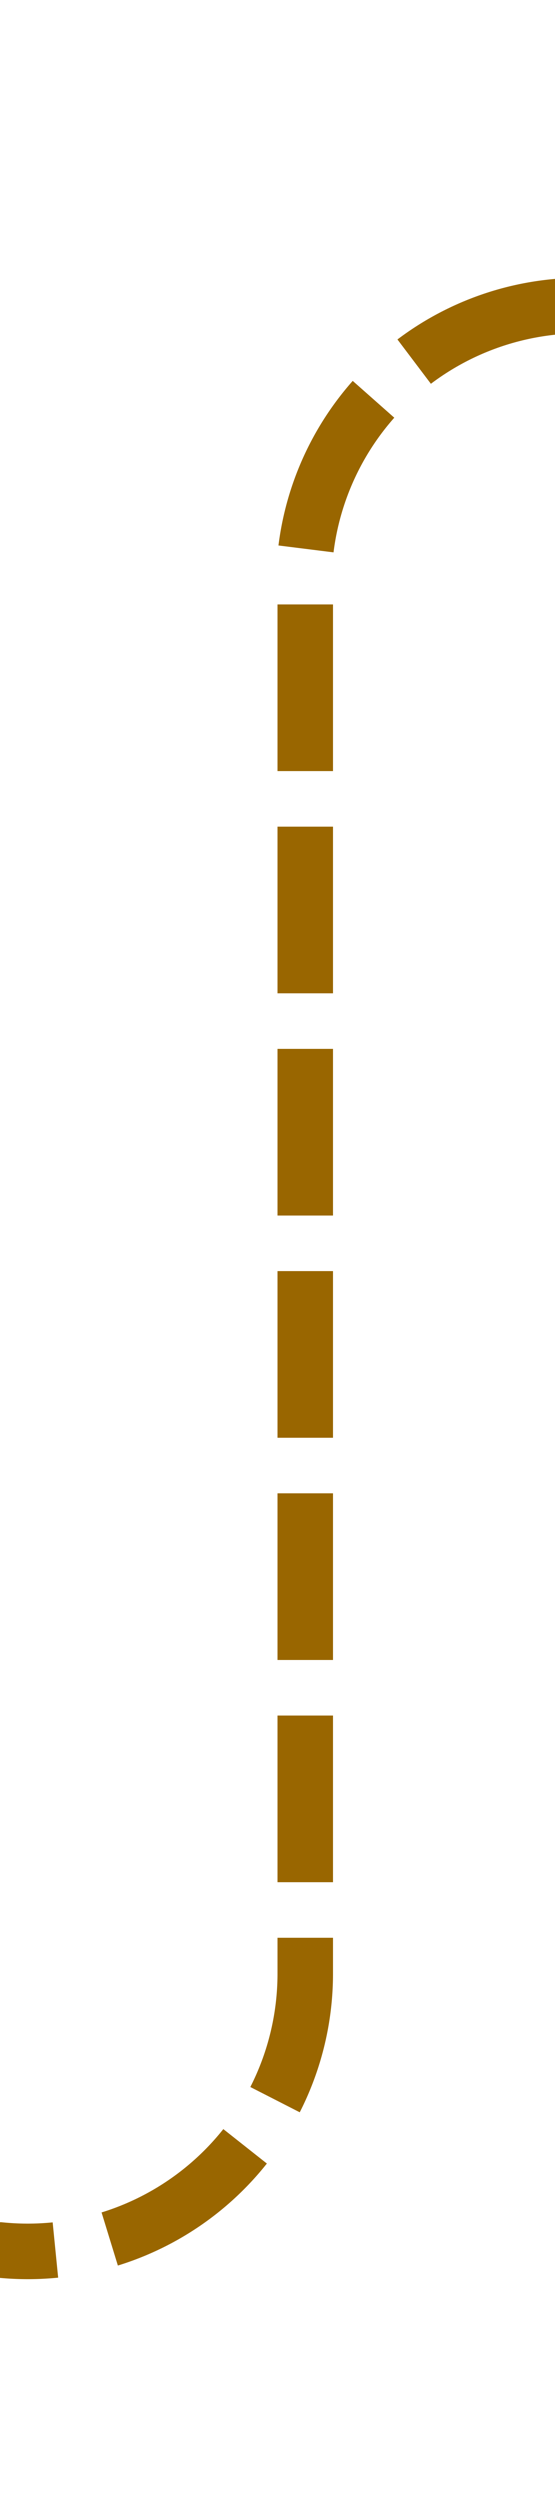 ﻿<?xml version="1.0" encoding="utf-8"?>
<svg version="1.1" xmlns:xlink="http://www.w3.org/1999/xlink" width="10px" height="45px" preserveAspectRatio="xMidYMin meet" viewBox="1988 514  8 45" xmlns="http://www.w3.org/2000/svg">
  <path d="M 1905 554.5  L 1987 554.5  A 5 5 0 0 0 1992.5 549.5 L 1992.5 524  A 5 5 0 0 1 1997.5 519.5 L 2080 519.5  " stroke-width="1" stroke-dasharray="3,1" stroke="#996600" fill="none" />
  <path d="M 1907 551.5  A 3 3 0 0 0 1904 554.5 A 3 3 0 0 0 1907 557.5 A 3 3 0 0 0 1910 554.5 A 3 3 0 0 0 1907 551.5 Z " fill-rule="nonzero" fill="#996600" stroke="none" />
</svg>
